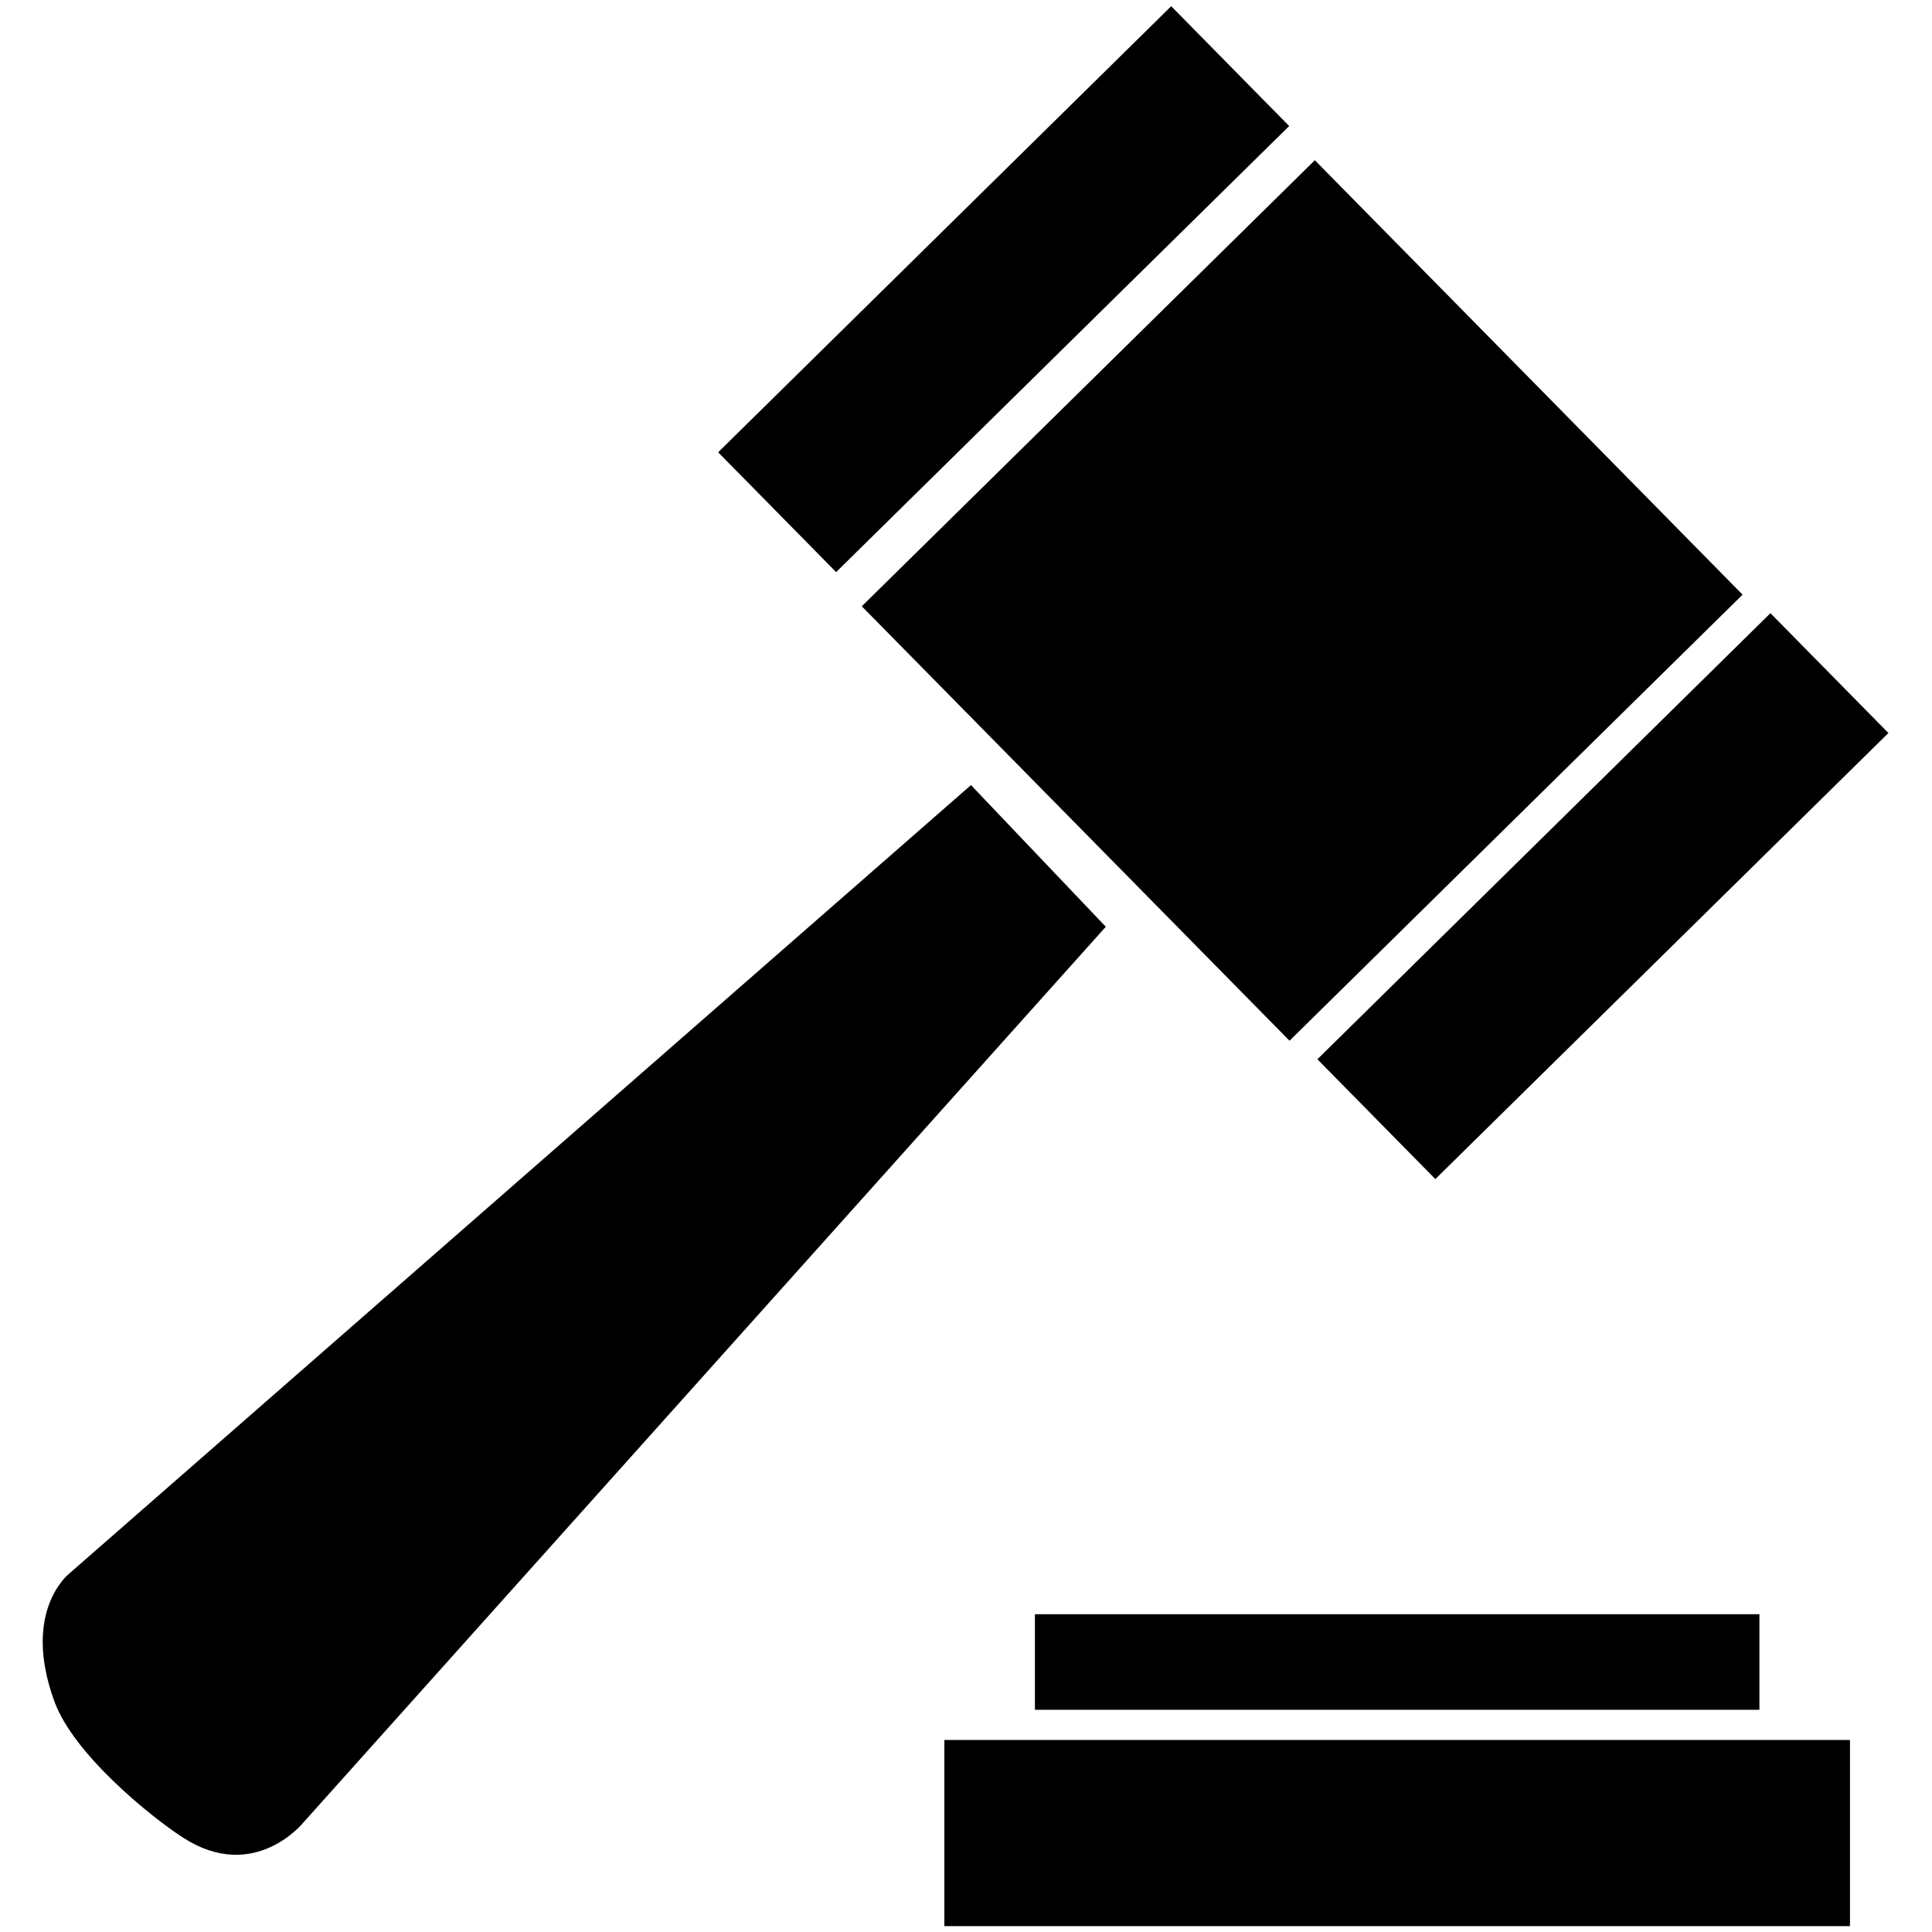 <?xml version="1.0" encoding="utf-8"?>
<!-- Generator: Adobe Illustrator 15.0.0, SVG Export Plug-In . SVG Version: 6.00 Build 0)  -->
<!DOCTYPE svg PUBLIC "-//W3C//DTD SVG 1.1//EN" "http://www.w3.org/Graphics/SVG/1.1/DTD/svg11.dtd">
<svg version="1.1" id="Layer_1" xmlns="http://www.w3.org/2000/svg" xmlns:xlink="http://www.w3.org/1999/xlink" x="0px" y="0px"
	 width="64px" height="64px" viewBox="0 0 64 64" enable-background="new 0 0 64 64" xml:space="preserve">
<g>
	<path d="M32.165,26.007L2.304,52.118c0,0-1.607,1.226-0.5,4.25c0.639,1.745,3.174,3.802,4.25,4.5c2.372,1.538,4-0.5,4-0.5
		L36.631,30.7L32.165,26.007z"/>
	<rect x="31.283" y="57.639" width="30" height="6.167"/>
	<rect x="34.283" y="53.473" width="24" height="3.166"/>
	<rect x="32.64" y="9.793" transform="matrix(-0.713 0.702 -0.702 -0.713 87.872 3.768)" width="21.049" height="20.184"/>
	<rect x="30.453" y="-0.963" transform="matrix(0.702 0.713 -0.713 0.702 16.733 -20.831)" width="5.567" height="21.049"/>
	<rect x="42.609" y="26.897" transform="matrix(-0.713 0.702 -0.702 -0.713 111.818 13.548)" width="21.049" height="5.567"/>
</g>
</svg>
